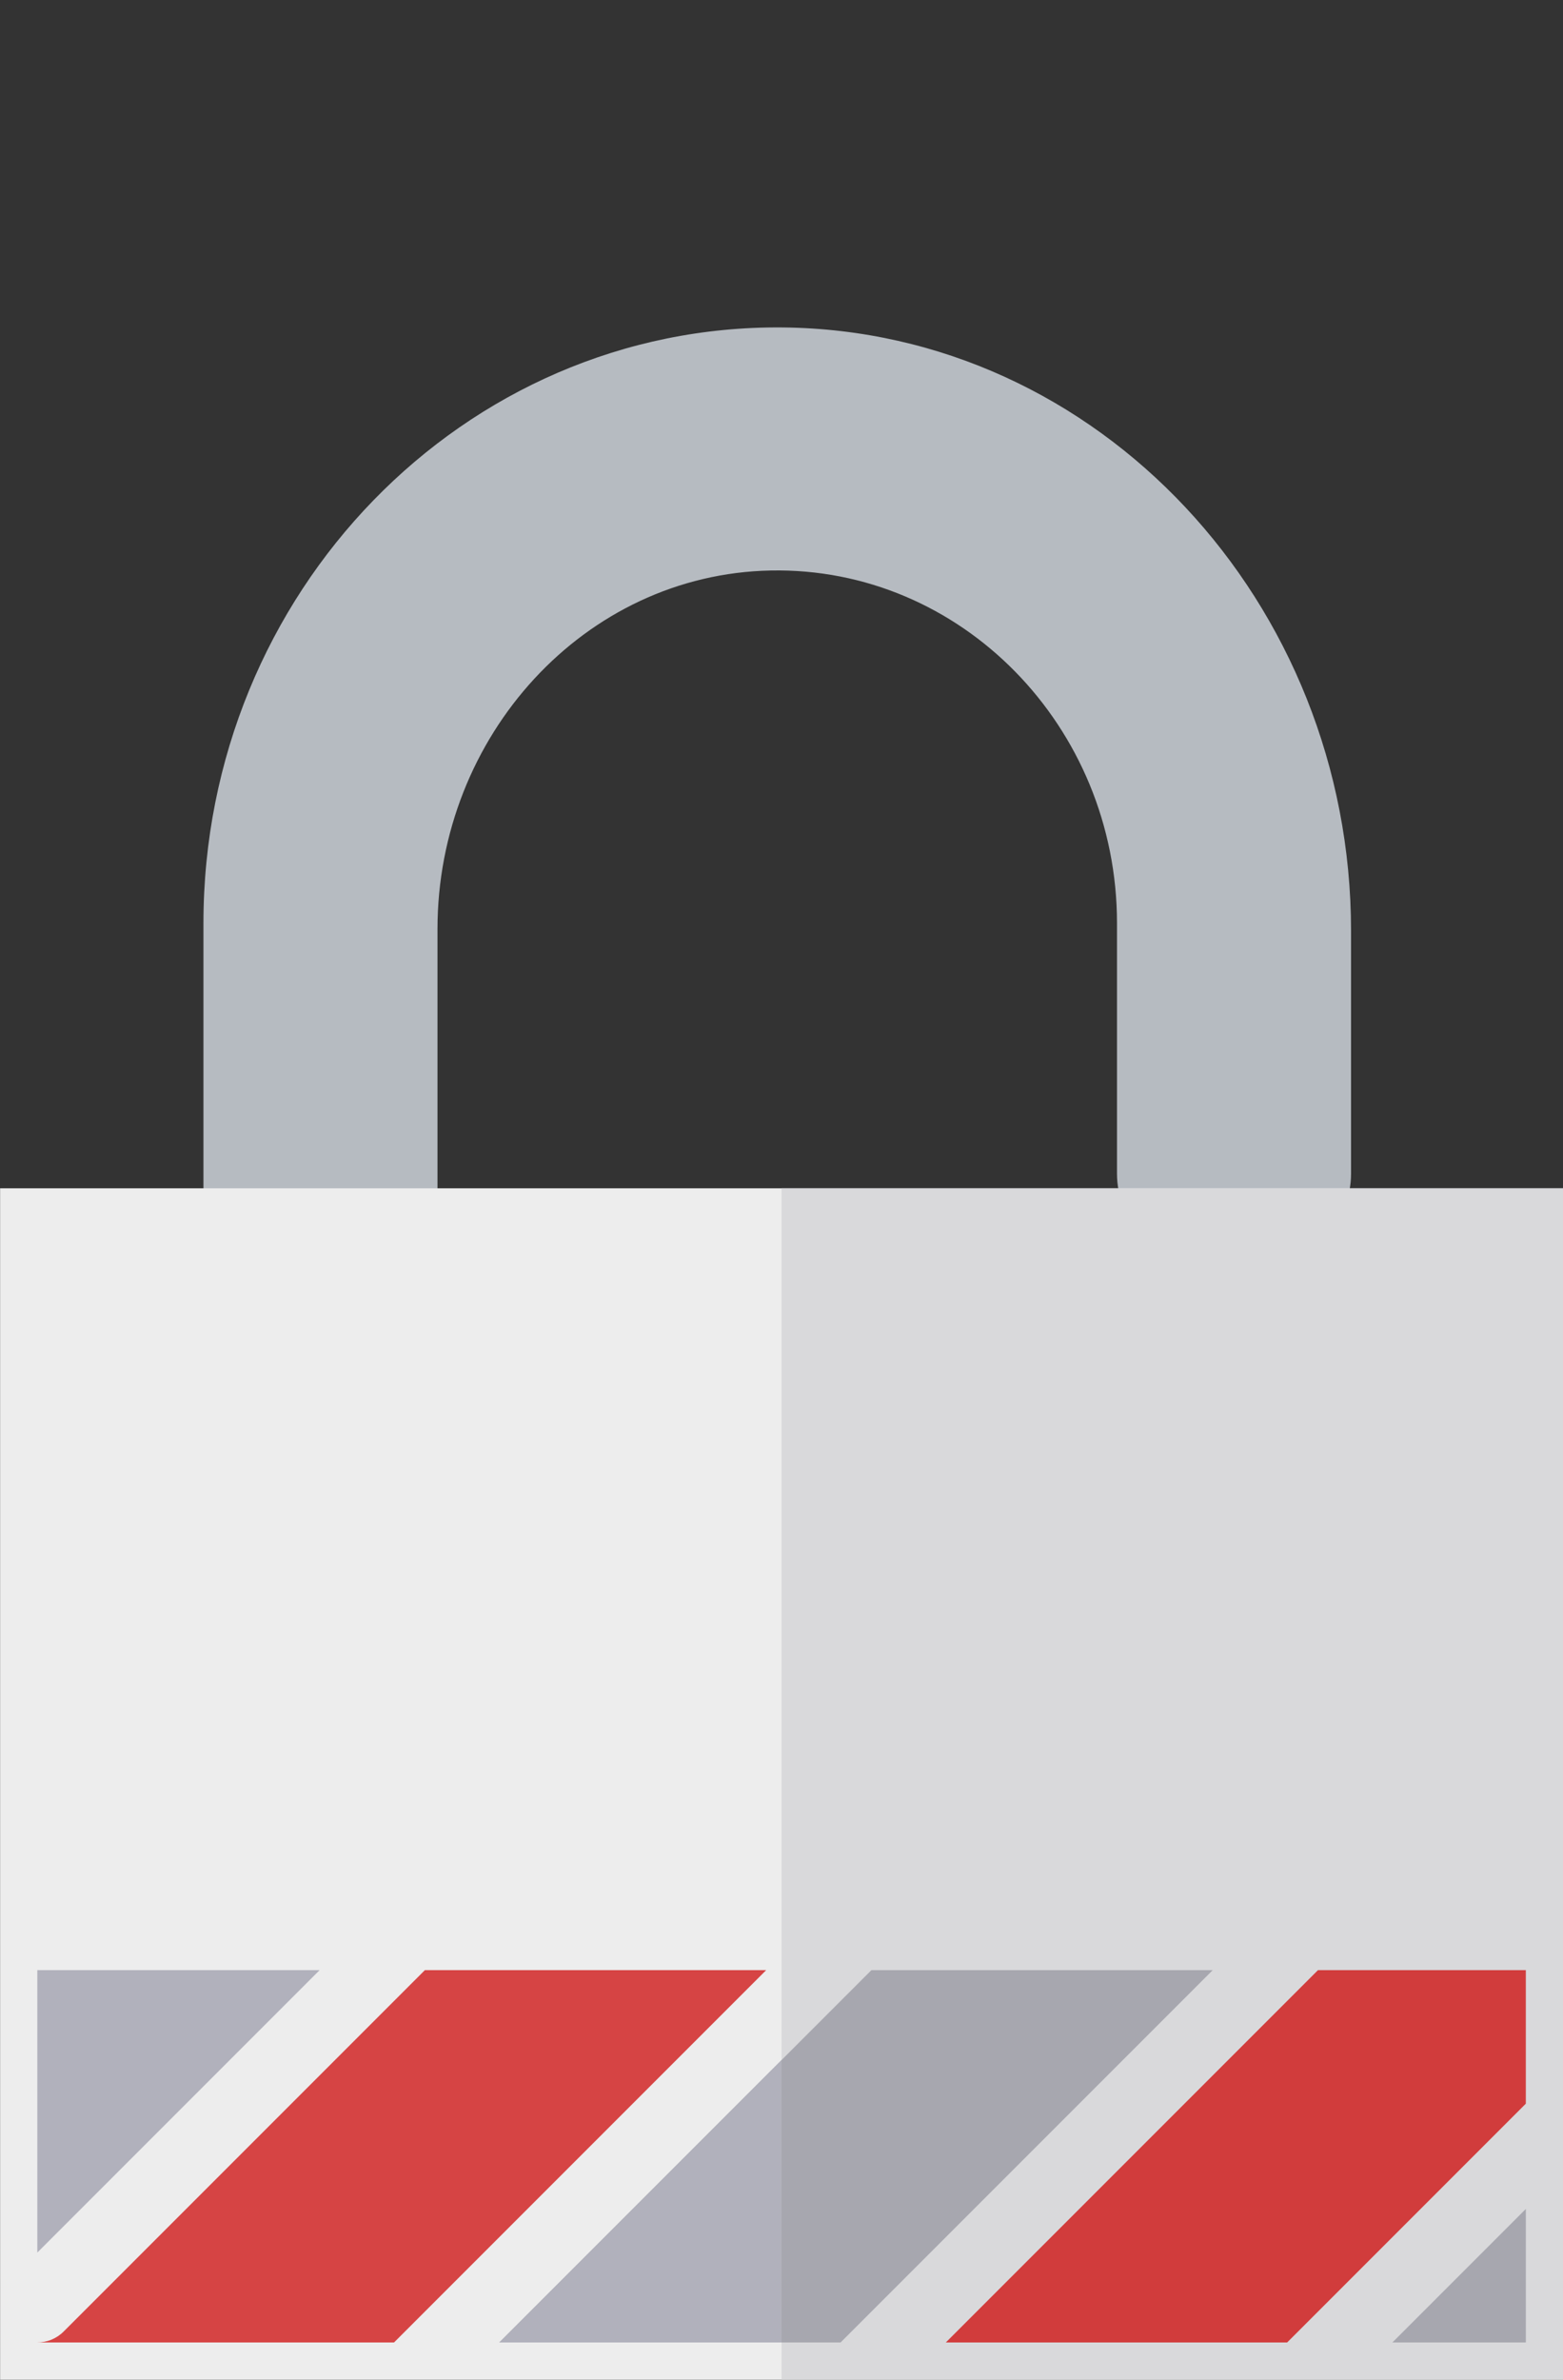 <?xml version="1.0" encoding="UTF-8" standalone="no"?>
<!-- Created with Inkscape (http://www.inkscape.org/) -->

<svg
  xmlns:dc="http://purl.org/dc/elements/1.1/"
  xmlns:cc="http://creativecommons.org/ns#"
  xmlns:rdf="http://www.w3.org/1999/02/22-rdf-syntax-ns#"
  xmlns:svg="http://www.w3.org/2000/svg"
  xmlns="http://www.w3.org/2000/svg"
  xmlns:sodipodi="http://sodipodi.sourceforge.net/DTD/sodipodi-0.dtd"
  xmlns:inkscape="http://www.inkscape.org/namespaces/inkscape"
  width="232.815mm"
  height="354.307mm"
  viewBox="0 0 232.815 354.307"
  version="1.1"
  id="svg882"
  inkscape:version="0.92.3 (unknown)"
  sodipodi:docname="coloredlock.svg">
  <rect x="0" y="0" width="232.815" height="354.307" fill="#333333" stroke="none"/>
  <defs id="defs876"/>
  <g id="layer1" transform="translate(954.003,353.38)">
    <g id="g1702" transform="matrix(5.543,0,0,5.543,-502.926,-208.846)">
      <g transform="translate(-156.967,52.326)" id="g2128-5">
        <g id="g2349">
          <g transform="matrix(0.132,0,0,0.137,44.311,-71)" id="lock-arm-holder">
            <path
              style="fill:#b6bbc1;fill-opacity:1"
              d="M 326.019,285.578 V 128.146 c 0,-37.874 29.963,-69.597 67.83,-70.316 38.748,-0.736 70.505,30.57 70.505,69.154 v 49.119 c 0,8.994 7.291,16.284 16.284,16.284 h 15.078 c 8.993,0 16.284,-7.291 16.284,-16.284 V 128.474 C 512,64.163 460.647,10.8 396.339,10.177 331.401,9.548 278.373,62.189 278.373,126.984 v 158.593 h 47.646 z"
              id="lock-arm"
              onclick="alert('hi')">
              <!-- <animate attributeName="fill" dur="5000ms" to="#f06d06" fill="freeze" begin="indefinite"/> -->
          </path>
          </g>
          <g id="lock-body" transform="translate(-117.282,-116.327)">
            <rect id="sun-body" height="32" width="42" style="fill:#ededed;fill-opacity:1;stroke-width:1" y="69.844" x="192.874"/>
            <rect id="shaded-body" height="32" width="21" style="fill:#d9d9db;fill-opacity:1;stroke-width:1" y="69.844" x="213.874"/>
            <polygon transform="translate(184.874,43.844)" id="shaded-color" points="49,50.586 49,47 43.414,47 33.414,57 42.586,57 " style="fill:#d13c3c;fill-opacity:1"/>
            <polygon transform="translate(184.874,43.844)" id="sun-grey" points="9,47 9,54.586 16.586,47 " style="fill:#b1b1bc;fill-opacity:1"/>
            <polygon transform="translate(184.874,43.844)" id="shaded-split" points="40.586,47 31.414,47 21.414,57 30.586,57 " style="fill:#a7a7af;fill-opacity:1"/>
            <path id="sun-color" d="m 213.46,90.844 h -9.172 l -9.707,9.707 c -0.195,0.195 -0.451,0.293 -0.707,0.293 h 9.586 z" style="fill:#d64444;fill-opacity:1;stroke-width:1"/>
            <polygon transform="translate(184.874,43.844)" id="shaded-grey" points="49,57 49,53.414 45.414,57 " style="fill:#a7a7af;fill-opacity:1"/>
            <polygon transform="translate(184.874,43.844)" id="sun-split" points="29,49.414 21.414,57 29,57 " style="fill:#b1b1bc;fill-opacity:1"/>
          </g>
        </g>
      </g>
    </g>
  </g>
</svg>
